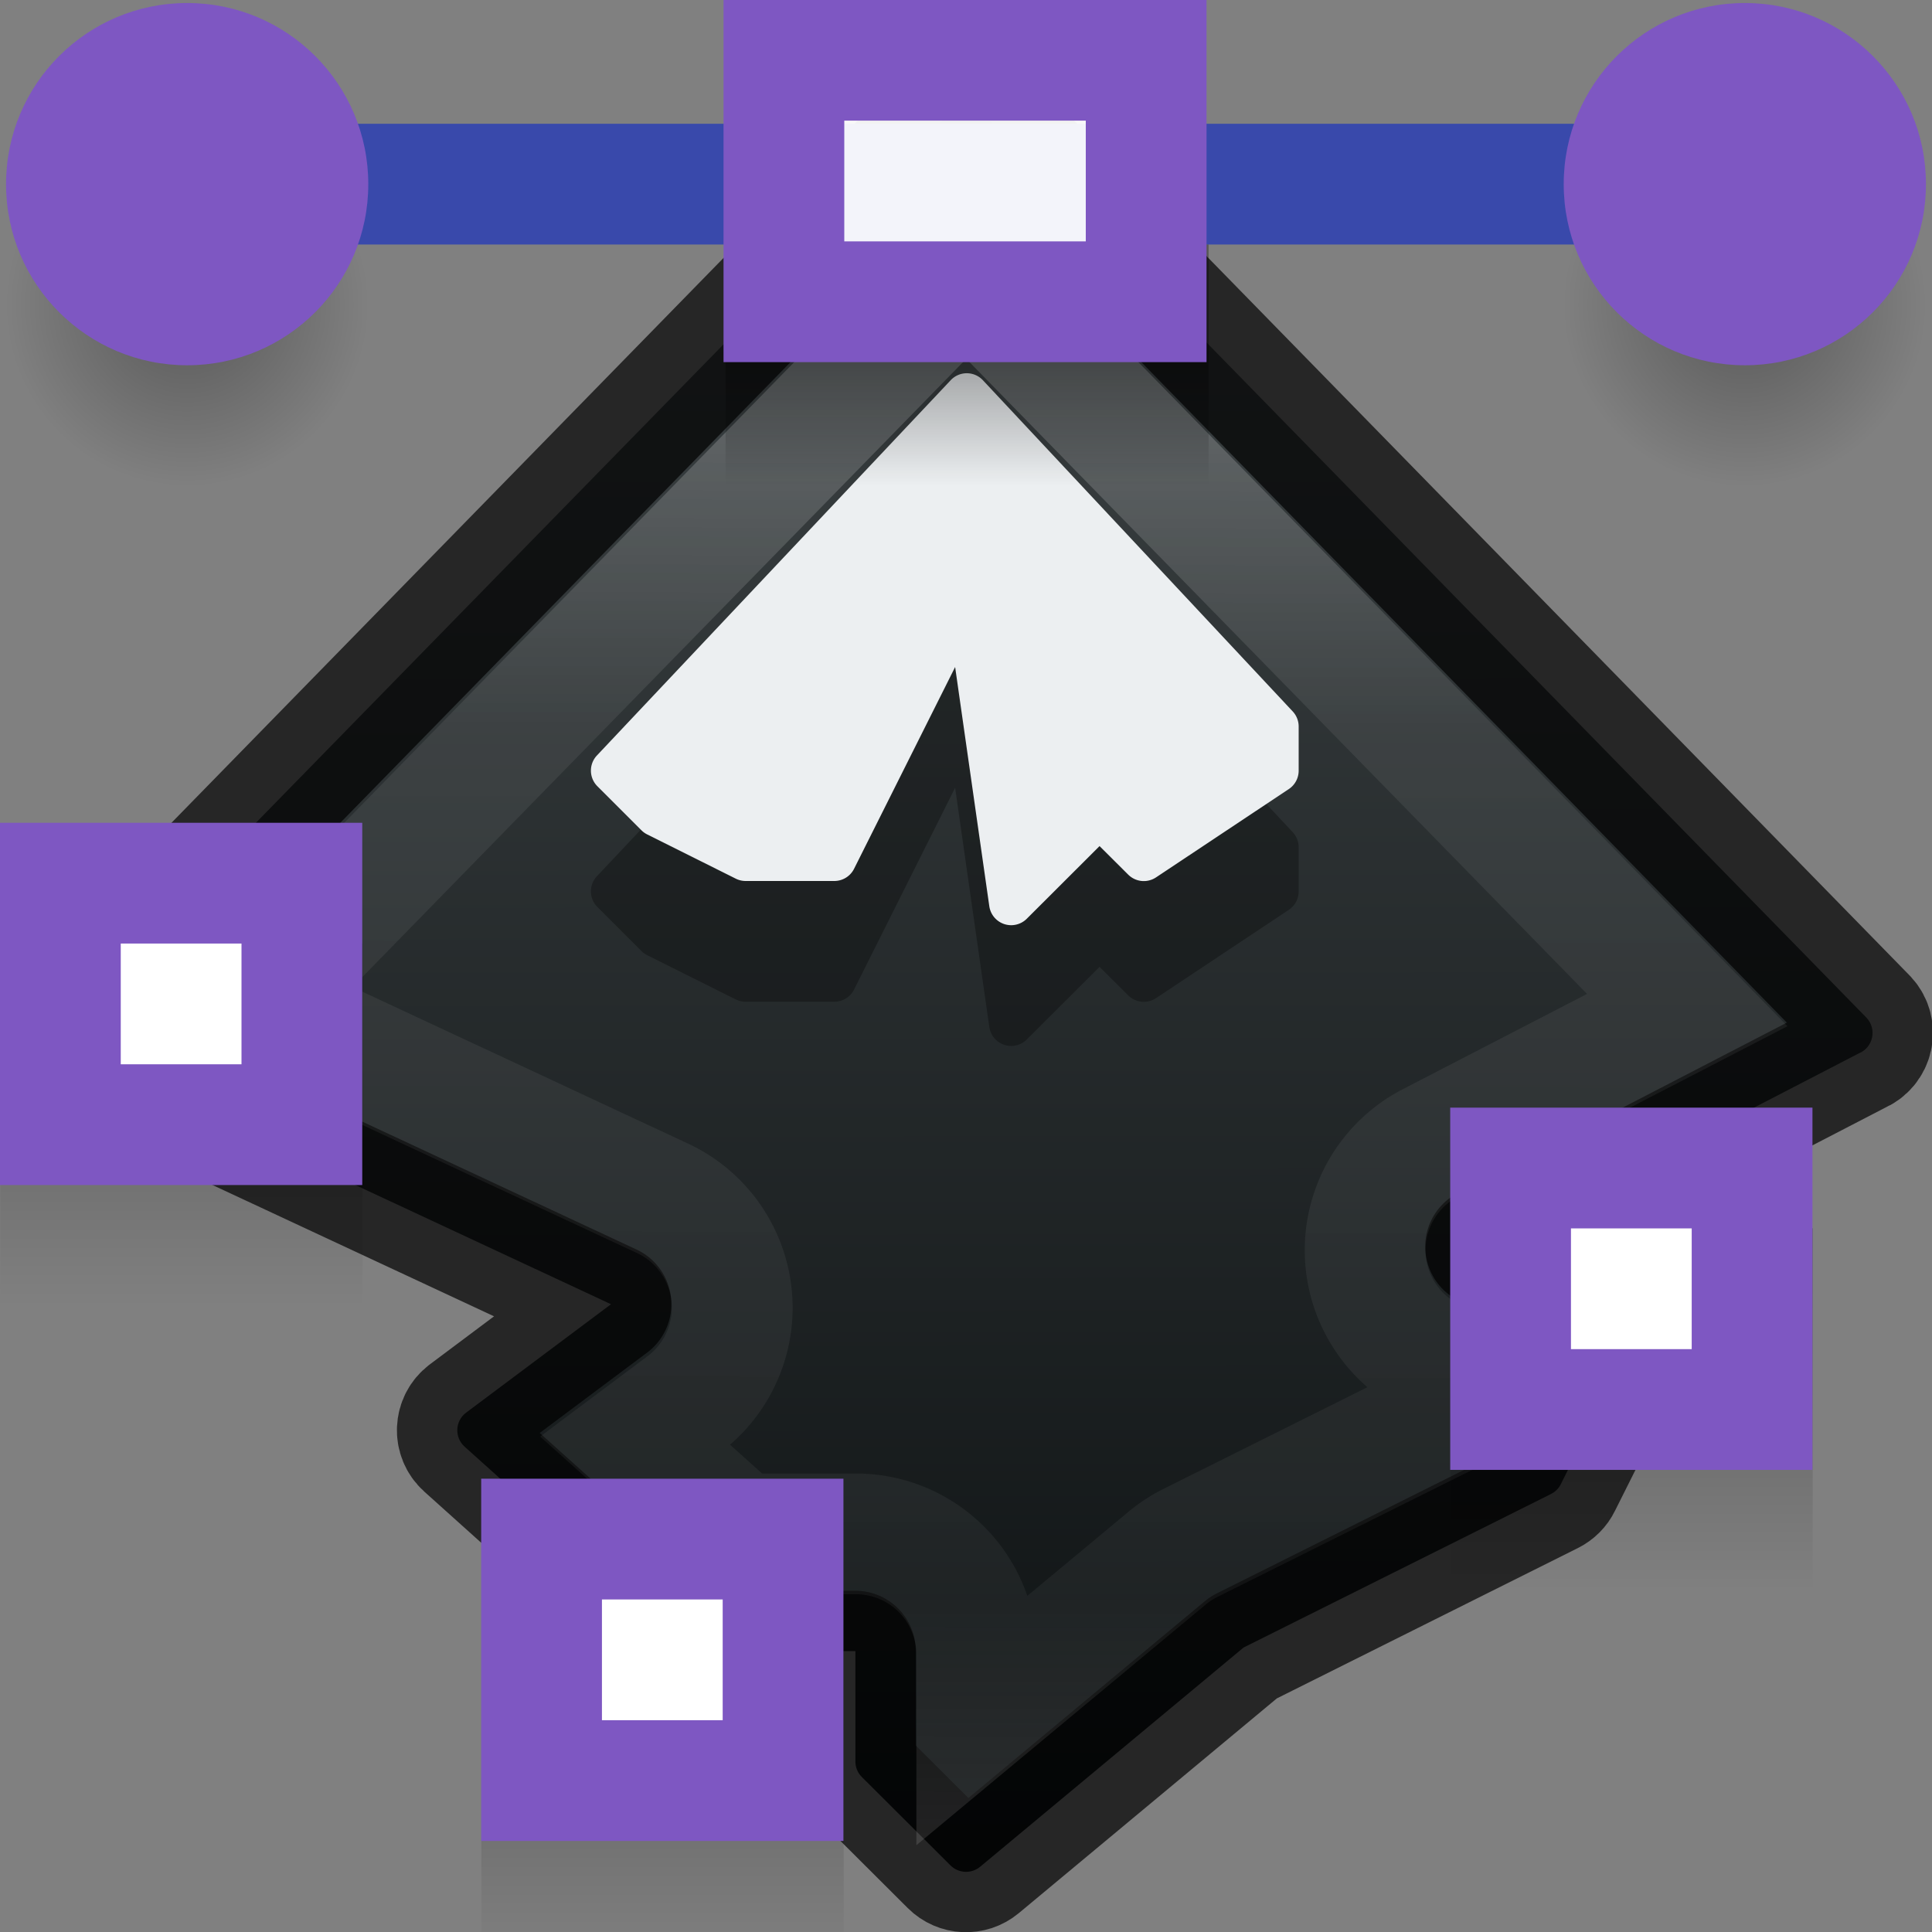 <?xml version="1.0" encoding="UTF-8" standalone="no"?>
<!-- Created with Inkscape (http://www.inkscape.org/) -->

<svg
   xmlns:dc="http://purl.org/dc/elements/1.1/"
   xmlns:cc="http://creativecommons.org/ns#"
   xmlns:rdf="http://www.w3.org/1999/02/22-rdf-syntax-ns#"
   xmlns:svg="http://www.w3.org/2000/svg"
   xmlns="http://www.w3.org/2000/svg"
   xmlns:xlink="http://www.w3.org/1999/xlink"
   xmlns:sodipodi="http://sodipodi.sourceforge.net/DTD/sodipodi-0.dtd"
   xmlns:inkscape="http://www.inkscape.org/namespaces/inkscape"
   version="1.1"
   width="16"
   height="16"
   id="svg6649"
   inkscape:version="0.92.3 (2405546, 2018-03-11)"
   sodipodi:docname="inkscape_16.svg"
   inkscape:export-filename="/home/francisco/Documents/brackets.png"
   inkscape:export-xdpi="90"
   inkscape:export-ydpi="90">
  <rect width="100%" height="100%" fill="#808080" stroke="none"/>
  <sodipodi:namedview
     pagecolor="#ffffff"
     bordercolor="#666666"
     borderopacity="1"
     objecttolerance="10"
     gridtolerance="10"
     guidetolerance="10"
     inkscape:pageopacity="0"
     inkscape:pageshadow="2"
     inkscape:window-width="1366"
     inkscape:window-height="705"
     id="namedview108"
     showgrid="false"
     showguides="false"
     inkscape:guide-bbox="true"
     inkscape:zoom="22.166666"
     inkscape:cx="8.0828576"
     inkscape:cy="9.8246238"
     inkscape:window-x="0"
     inkscape:window-y="30"
     inkscape:window-maximized="1"
     inkscape:current-layer="svg6649">
    <sodipodi:guide
       position="14.419,-16.333"
       orientation="1,0"
       id="guide4198"
       inkscape:locked="false" />
    <sodipodi:guide
       position="23.246,43.045"
       orientation="0,1"
       id="guide4200"
       inkscape:locked="false" />
    <sodipodi:guide
       position="28.107,3.005"
       orientation="0,1"
       id="guide4202"
       inkscape:locked="false" />
    <sodipodi:guide
       position="44.017,15.291"
       orientation="1,0"
       id="guide4204"
       inkscape:locked="false" />
  </sodipodi:namedview>
  <defs
     id="defs6651">
    <linearGradient
       id="linearGradient1293">
      <stop
         offset="0"
         style="stop-color:#ffffff;stop-opacity:1"
         id="stop1285" />
      <stop
         offset="0.328"
         style="stop-color:#ffffff;stop-opacity:0.235"
         id="stop1287" />
      <stop
         offset="0.851"
         style="stop-color:#ffffff;stop-opacity:0.157"
         id="stop1289" />
      <stop
         offset="1"
         style="stop-color:#ffffff;stop-opacity:0.392"
         id="stop1291" />
    </linearGradient>
    <linearGradient
       x1="24"
       y1="5"
       x2="24"
       y2="43"
       id="linearGradient3058"
       xlink:href="#linearGradient3924-1"
       gradientUnits="userSpaceOnUse"
       gradientTransform="translate(4e-6,1)" />
    <linearGradient
       id="linearGradient3924-1">
      <stop
         id="stop3926-3"
         style="stop-color:#ffffff;stop-opacity:1"
         offset="0" />
      <stop
         id="stop3928-91"
         style="stop-color:#ffffff;stop-opacity:0.235"
         offset="0.063" />
      <stop
         id="stop3930-6"
         style="stop-color:#ffffff;stop-opacity:0.157"
         offset="0.951" />
      <stop
         id="stop3932-6"
         style="stop-color:#ffffff;stop-opacity:0.392"
         offset="1" />
    </linearGradient>
    <radialGradient
       cx="6.73"
       cy="9.957"
       r="12.672"
       fx="6.2"
       fy="9.957"
       id="radialGradient5521-1"
       xlink:href="#linearGradient2867-449-88-871-390-598-476-591-434-148-57-177-8-3-3-6-4-8-8-8"
       gradientUnits="userSpaceOnUse"
       gradientTransform="matrix(0,9.498,-11.66,0,140.931,-79.161)" />
    <linearGradient
       id="linearGradient2867-449-88-871-390-598-476-591-434-148-57-177-8-3-3-6-4-8-8-8">
      <stop
         id="stop3750-1-0-7-6-6-1-3-9"
         style="stop-color:#29abe2;stop-opacity:1"
         offset="0" />
      <stop
         id="stop3752-3-7-4-0-32-8-923-0"
         style="stop-color:#28aae1;stop-opacity:1"
         offset="0.262" />
      <stop
         id="stop3754-1-8-5-2-7-6-7-1"
         style="stop-color:#1d99d6;stop-opacity:1"
         offset="0.705" />
      <stop
         id="stop3756-1-6-2-6-6-1-96-6"
         style="stop-color:#0274bd;stop-opacity:1"
         offset="1" />
    </linearGradient>
    <radialGradient
       cx="4.993"
       cy="43.5"
       r="2.5"
       fx="4.993"
       fy="43.5"
       id="radialGradient3013"
       xlink:href="#linearGradient3688-166-749"
       gradientUnits="userSpaceOnUse"
       gradientTransform="matrix(2.004,0,0,1.4,27.988,-17.4)" />
    <linearGradient
       id="linearGradient3688-166-749">
      <stop
         id="stop2883"
         style="stop-color:#181818;stop-opacity:1"
         offset="0" />
      <stop
         id="stop2885"
         style="stop-color:#181818;stop-opacity:0"
         offset="1" />
    </linearGradient>
    <radialGradient
       cx="4.993"
       cy="43.5"
       r="2.5"
       fx="4.993"
       fy="43.5"
       id="radialGradient3015"
       xlink:href="#linearGradient3688-464-309"
       gradientUnits="userSpaceOnUse"
       gradientTransform="matrix(2.004,0,0,1.4,-20.012,-104.4)" />
    <linearGradient
       id="linearGradient3688-464-309">
      <stop
         id="stop2889"
         style="stop-color:#181818;stop-opacity:1"
         offset="0" />
      <stop
         id="stop2891"
         style="stop-color:#181818;stop-opacity:0"
         offset="1" />
    </linearGradient>
    <linearGradient
       id="linearGradient3702-501-757">
      <stop
         id="stop2895"
         style="stop-color:#181818;stop-opacity:0"
         offset="0" />
      <stop
         id="stop2897"
         style="stop-color:#181818;stop-opacity:1"
         offset="0.5" />
      <stop
         id="stop2899"
         style="stop-color:#181818;stop-opacity:0"
         offset="1" />
    </linearGradient>
    <linearGradient
       x1="25.058"
       y1="47.028"
       x2="25.058"
       y2="39.999"
       id="linearGradient6647"
       xlink:href="#linearGradient3702-501-757"
       gradientUnits="userSpaceOnUse" />
    <radialGradient
       id="radialGradient3045"
       gradientUnits="userSpaceOnUse"
       cy="8.45"
       cx="11.546"
       gradientTransform="matrix(1.9428e-8,2.337,-2.472,-4.3056e-8,-1.984,-17.371)"
       r="20">
      <stop
         id="stop3750-6-3-7-0-5-3-5-7"
         stop-color="#a0a0a0"
         offset="0" />
      <stop
         id="stop3752-3-7-7-6-4-4-3-4"
         stop-color="#a0a0a0"
         offset=".262" />
      <stop
         id="stop3754-1-7-4-6-36-7-7-2-4"
         stop-color="#8e8e8e"
         offset=".705" />
      <stop
         id="stop3756-7-5-7-1-4-3-1-7"
         stop-color="#666"
         offset="1" />
    </radialGradient>
    <linearGradient
       id="linearGradient3037"
       y2="43"
       gradientUnits="userSpaceOnUse"
       x2="24"
       gradientTransform="translate(-46.874,-4.936)"
       y1="5"
       x1="24">
      <stop
         id="stop3926-2-0"
         stop-color="#fff"
         offset="0" />
      <stop
         id="stop3928-2-0"
         stop-color="#fff"
         stop-opacity=".235"
         offset=".063" />
      <stop
         id="stop3930-6-1"
         stop-color="#fff"
         stop-opacity=".157"
         offset=".951" />
      <stop
         id="stop3932-1-6"
         stop-color="#fff"
         stop-opacity=".392"
         offset="1" />
    </linearGradient>
    <radialGradient
       gradientTransform="matrix(2.004,0,0,1.4,27.988,-17.4)"
       gradientUnits="userSpaceOnUse"
       xlink:href="#linearGradient3688-166-749"
       id="radialGradient3013-896"
       fy="43.5"
       fx="4.993"
       r="2.5"
       cy="43.5"
       cx="4.993" />
    <radialGradient
       gradientTransform="matrix(2.004,0,0,1.4,-20.012,-104.4)"
       gradientUnits="userSpaceOnUse"
       xlink:href="#linearGradient3688-166-749"
       id="radialGradient3015-826"
       fy="43.5"
       fx="4.993"
       r="2.5"
       cy="43.5"
       cx="4.993" />
    <radialGradient
       gradientTransform="matrix(0,9.498,-11.66,0,140.931,-79.161)"
       gradientUnits="userSpaceOnUse"
       xlink:href="#radialGradient3045"
       id="radialGradient4144"
       fy="9.957"
       fx="6.2"
       r="12.672"
       cy="9.957"
       cx="6.73" />
    <linearGradient
       id="linearGradient2867-449-88-871-390-598-476-591-434-148-57-177-8-3-3-6-4-8-8-8-5">
      <stop
         offset="0"
         style="stop-color:#919caf;stop-opacity:1"
         id="stop3750-1-0-7-6-6-1-3-9-3" />
      <stop
         offset="0.262"
         style="stop-color:#68758e;stop-opacity:1"
         id="stop3752-3-7-4-0-32-8-923-0-7" />
      <stop
         offset="0.705"
         style="stop-color:#485a6c;stop-opacity:1"
         id="stop3754-1-8-5-2-7-6-7-1-9" />
      <stop
         offset="1"
         style="stop-color:#444c5c;stop-opacity:1"
         id="stop3756-1-6-2-6-6-1-96-6-0" />
    </linearGradient>
    <linearGradient
       gradientTransform="translate(1.17e-5,1)"
       gradientUnits="userSpaceOnUse"
       xlink:href="#linearGradient4187"
       id="linearGradient3153"
       y2="41.891"
       x2="24"
       y1="6.111"
       x1="24" />
    <linearGradient
       id="linearGradient4187">
      <stop
         offset="0"
         style="stop-color:#ffffff;stop-opacity:1"
         id="stop4189" />
      <stop
         offset="0.021"
         style="stop-color:#ffffff;stop-opacity:0.235"
         id="stop4191" />
      <stop
         offset="0.977"
         style="stop-color:#ffffff;stop-opacity:0.157"
         id="stop4193" />
      <stop
         offset="1"
         style="stop-color:#ffffff;stop-opacity:0.392"
         id="stop4195" />
    </linearGradient>
    <linearGradient
       inkscape:collect="always"
       id="linearGradient4837">
      <stop
         style="stop-color:#000000;stop-opacity:0.31"
         offset="0"
         id="stop4839" />
      <stop
         style="stop-color:#000000;stop-opacity:0;"
         offset="1"
         id="stop4841" />
    </linearGradient>
    <radialGradient
       xlink:href="#linearGradient4632-92-3-0-8-1-6"
       id="radialGradient3857-4"
       gradientUnits="userSpaceOnUse"
       gradientTransform="matrix(0,1.356,-1.356,0,-3.52,32.665)"
       cx="32"
       cy="4.342"
       fx="32"
       fy="4.342"
       r="27.5" />
    <linearGradient
       id="linearGradient4632-92-3-0-8-1-6">
      <stop
         offset="0"
         style="stop-color:#fafafa;stop-opacity:1"
         id="stop4634-68-8-0-2-9-1" />
      <stop
         offset="1"
         style="stop-color:#e1e1e1;stop-opacity:1"
         id="stop4636-8-21-7-1-4-9" />
    </linearGradient>
    <linearGradient
       id="linearGradient4187-3">
      <stop
         id="stop4189-6"
         style="stop-color:#ffffff;stop-opacity:1"
         offset="0" />
      <stop
         id="stop4191-7"
         style="stop-color:#ffffff;stop-opacity:0.235"
         offset="0.397" />
      <stop
         id="stop4193-5"
         style="stop-color:#ffffff;stop-opacity:0.157"
         offset="0.809" />
      <stop
         id="stop4195-3"
         style="stop-color:#ffffff;stop-opacity:0.392"
         offset="1" />
    </linearGradient>
    <radialGradient
       cx="4.054"
       cy="7.202"
       r="12.672"
       fx="4.054"
       fy="7.202"
       id="radialGradient4144-5"
       xlink:href="#linearGradient4223"
       gradientUnits="userSpaceOnUse"
       gradientTransform="matrix(-4.997,4.974,-6.601,-6.632,27.066,54.926)" />
    <linearGradient
       id="linearGradient4223">
      <stop
         offset="0"
         style="stop-color:#cdf87e;stop-opacity:1"
         id="stop4225" />
      <stop
         offset="0.262"
         style="stop-color:#a2e34f;stop-opacity:1"
         id="stop4227" />
      <stop
         offset="0.661"
         style="stop-color:#68b723;stop-opacity:1"
         id="stop4229" />
      <stop
         offset="1"
         style="stop-color:#1d7e0d;stop-opacity:1"
         id="stop4231" />
    </linearGradient>
    <radialGradient
       gradientTransform="matrix(3.71,0,0,0.954,-99.393,0.928)"
       gradientUnits="userSpaceOnUse"
       xlink:href="#linearGradient3966"
       id="radialGradient4284-8"
       fy="44.129"
       fx="23.668"
       r="6.1"
       cy="44.129"
       cx="23.668" />
    <linearGradient
       id="linearGradient3966">
      <stop
         offset="0"
         style="stop-color:#000000;stop-opacity:1"
         id="stop3968" />
      <stop
         offset="1"
         style="stop-color:#000000;stop-opacity:0"
         id="stop3970" />
    </linearGradient>
    <radialGradient
       gradientTransform="matrix(1.396,0,0,0.464,-44.626,23.673)"
       gradientUnits="userSpaceOnUse"
       xlink:href="#linearGradient3966"
       id="radialGradient4284"
       fy="44.129"
       fx="23.668"
       r="6.1"
       cy="44.129"
       cx="23.668" />
    <linearGradient
       inkscape:collect="always"
       xlink:href="#linearGradient4837"
       id="linearGradient4413-5-8-3"
       gradientUnits="userSpaceOnUse"
       gradientTransform="translate(25.173,-1117.717)"
       x1="42"
       y1="1084.02"
       x2="45"
       y2="1084.02" />
    <radialGradient
       inkscape:collect="always"
       xlink:href="#linearGradient4837"
       id="radialGradient4320-6"
       gradientUnits="userSpaceOnUse"
       cx="16.5"
       cy="6.5"
       fx="16.5"
       fy="6.5"
       r="1.5"
       gradientTransform="translate(-2.082,-9.035)" />
    <linearGradient
       inkscape:collect="always"
       xlink:href="#linearGradient4837"
       id="linearGradient4302-0"
       x1="24"
       y1="7"
       x2="24"
       y2="8"
       gradientUnits="userSpaceOnUse"
       gradientTransform="translate(-15.082,-9.035)" />
    <radialGradient
       inkscape:collect="always"
       xlink:href="#linearGradient4837"
       id="radialGradient4314-6"
       cx="16.5"
       cy="6.5"
       fx="16.5"
       fy="6.5"
       r="1.5"
       gradientUnits="userSpaceOnUse"
       gradientTransform="translate(-15.082,-9.035)" />
    <radialGradient
       cx="6.953"
       cy="9.957"
       r="12.672"
       fx="6.953"
       fy="9.957"
       id="radialGradient3988-3"
       xlink:href="#linearGradient2867-449-88-871-390-598-476-591-434-148-57-177-8-3-3-6-4-8-8-8-5-7-8"
       gradientUnits="userSpaceOnUse"
       gradientTransform="matrix(0,5.938,-7.29,0,125.388,-4.724)" />
    <linearGradient
       id="linearGradient2867-449-88-871-390-598-476-591-434-148-57-177-8-3-3-6-4-8-8-8-5-7-8">
      <stop
         id="stop3750-1-0-7-6-6-1-3-9-3-9-2"
         style="stop-color:#404648;stop-opacity:1"
         offset="0" />
      <stop
         id="stop3754-1-8-5-2-7-6-7-1-9-1-0"
         style="stop-color:#0c1011;stop-opacity:1"
         offset="1" />
    </linearGradient>
    <linearGradient
       inkscape:collect="always"
       xlink:href="#linearGradient2867-449-88-871-390-598-476-591-434-148-57-177-8-3-3-6-4-8-8-8-5-7-8"
       id="linearGradient1227"
       x1="24.547"
       y1="3.112"
       x2="24.573"
       y2="45.03"
       gradientUnits="userSpaceOnUse"
       gradientTransform="matrix(0.349,0,0,0.349,-0.326,0.024)" />
    <linearGradient
       x1="24"
       y1="6.032"
       x2="24"
       y2="41.934"
       id="linearGradient3024"
       xlink:href="#linearGradient3895"
       gradientUnits="userSpaceOnUse"
       gradientTransform="translate(22.376,41.865)" />
    <linearGradient
       id="linearGradient3895">
      <stop
         id="stop3897"
         style="stop-color:#ffffff;stop-opacity:1"
         offset="0" />
      <stop
         id="stop3899"
         style="stop-color:#ffffff;stop-opacity:0.235"
         offset="0.03" />
      <stop
         id="stop3901"
         style="stop-color:#ffffff;stop-opacity:0.157"
         offset="0.978" />
      <stop
         id="stop3903"
         style="stop-color:#ffffff;stop-opacity:0.392"
         offset="1" />
    </linearGradient>
    <linearGradient
       inkscape:collect="always"
       xlink:href="#linearGradient1293"
       id="linearGradient1283"
       x1="24.575"
       y1="3.67"
       x2="24.552"
       y2="44.877"
       gradientUnits="userSpaceOnUse"
       gradientTransform="matrix(0.349,0,0,0.349,18.051,1.708)" />
    <linearGradient
       inkscape:collect="always"
       xlink:href="#linearGradient1293"
       id="linearGradient972"
       x1="6.613"
       y1="3.728"
       x2="6.593"
       y2="17.42"
       gradientUnits="userSpaceOnUse"
       gradientTransform="translate(1.67,-1.959)" />
    <linearGradient
       inkscape:collect="always"
       xlink:href="#linearGradient4837"
       id="linearGradient1012"
       gradientUnits="userSpaceOnUse"
       gradientTransform="translate(25.173,-1117.717)"
       x1="42"
       y1="1084.02"
       x2="45"
       y2="1084.02" />
    <linearGradient
       inkscape:collect="always"
       xlink:href="#linearGradient4837"
       id="linearGradient1043"
       gradientUnits="userSpaceOnUse"
       gradientTransform="translate(25.173,-1117.717)"
       x1="42"
       y1="1084.02"
       x2="45"
       y2="1084.02" />
  </defs>
  <g
     id="g22"
     transform="translate(-137.22,-35.542)" />
  <path
     style="color:#000000;font-style:normal;font-variant:normal;font-weight:normal;font-stretch:normal;font-size:medium;line-height:normal;font-family:sans-serif;text-indent:0;text-align:start;text-decoration:none;text-decoration-line:none;text-decoration-style:solid;text-decoration-color:#000000;letter-spacing:normal;word-spacing:normal;text-transform:none;writing-mode:lr-tb;direction:ltr;baseline-shift:baseline;text-anchor:start;white-space:normal;clip-rule:nonzero;display:inline;overflow:visible;visibility:visible;opacity:0.3;isolation:auto;mix-blend-mode:normal;color-interpolation:sRGB;color-interpolation-filters:linearRGB;solid-color:#000000;solid-opacity:1;fill:none;fill-opacity:1;fill-rule:evenodd;stroke:url(#linearGradient1283);stroke-width:1;stroke-linecap:round;stroke-linejoin:miter;stroke-miterlimit:4;stroke-dasharray:none;stroke-dashoffset:0;stroke-opacity:1;color-rendering:auto;image-rendering:auto;shape-rendering:auto;text-rendering:auto;enable-background:accumulate"
     d="m 26.622,3.223 -7.043,7.207 4.251,1.982 a 0.349,0.349 0 0 1 0.062,0.594 l -1.039,0.777 1.635,1.469 h 1.218 a 0.349,0.349 0 0 1 0.349,0.349 v 0.845 l 0.577,0.576 2.065,-1.717 a 0.349,0.349 0 0 1 0.068,-0.044 l 2.496,-1.246 0.61,-1.218 -1.014,-0.203 a 0.349,0.349 0 0 1 -0.092,-0.651 l 2.907,-1.505 z"
     id="path4288-1-4"
     inkscape:connector-curvature="0" />
  <g
     id="g981"
     transform="translate(-0.241,-0.233)">
    <path
       sodipodi:nodetypes="cccccccccccccccccccccccc"
       inkscape:connector-curvature="0"
       id="path4288-1"
       d="m 8.244,1.108 c -0.052,-8.37e-4 -0.102,0.02 -0.137,0.059 l -7.326,7.496 c -0.088,0.095 -0.053,0.248 0.068,0.295 L 5.301,11.034 4.101,11.932 c -0.092,0.069 -0.098,0.205 -0.012,0.282 l 1.832,1.646 c 0.034,0.03 0.077,0.047 0.122,0.047 h 1.282 v 0.914 c 9.1e-6,0.048 0.019,0.095 0.054,0.129 l 0.733,0.731 c 0.067,0.067 0.174,0.072 0.247,0.011 l 2.181,-1.815 2.545,-1.271 c 0.036,-0.018 0.065,-0.047 0.082,-0.082 l 0.733,-1.463 c 0.054,-0.108 -0.01,-0.237 -0.128,-0.261 L 12.544,10.557 15.634,8.957 c 0.119,-0.048 0.153,-0.2 0.066,-0.294 L 8.374,1.167 c -0.034,-0.036 -0.081,-0.057 -0.13,-0.059 z"
       style="color:#000000;font-style:normal;font-variant:normal;font-weight:normal;font-stretch:normal;font-size:medium;line-height:normal;font-family:sans-serif;text-indent:0;text-align:start;text-decoration:none;text-decoration-line:none;text-decoration-style:solid;text-decoration-color:#000000;letter-spacing:normal;word-spacing:normal;text-transform:none;writing-mode:lr-tb;direction:ltr;baseline-shift:baseline;text-anchor:start;white-space:normal;clip-rule:nonzero;display:inline;overflow:visible;visibility:visible;opacity:1;isolation:auto;mix-blend-mode:normal;color-interpolation:sRGB;color-interpolation-filters:linearRGB;solid-color:#000000;solid-opacity:1;fill:url(#linearGradient1227);fill-opacity:1;fill-rule:evenodd;stroke:none;stroke-width:1px;stroke-linecap:round;stroke-linejoin:round;stroke-miterlimit:4;stroke-dasharray:none;stroke-dashoffset:0;stroke-opacity:1;color-rendering:auto;image-rendering:auto;shape-rendering:auto;text-rendering:auto;enable-background:accumulate" />
    <path
       sodipodi:nodetypes="cccccccccccccccccccccccc"
       inkscape:connector-curvature="0"
       id="path4288-1-9"
       d="m 8.244,1.108 c -0.052,-8.37e-4 -0.102,0.02 -0.137,0.059 l -7.326,7.496 c -0.088,0.095 -0.053,0.248 0.068,0.295 L 5.301,11.034 4.101,11.932 c -0.092,0.069 -0.098,0.205 -0.012,0.282 l 1.832,1.646 c 0.034,0.03 0.077,0.047 0.122,0.047 h 1.282 v 0.914 c 9.1e-6,0.048 0.019,0.095 0.054,0.129 l 0.733,0.731 c 0.067,0.067 0.174,0.072 0.247,0.011 l 2.181,-1.815 2.545,-1.271 c 0.036,-0.018 0.065,-0.047 0.082,-0.082 l 0.733,-1.463 c 0.054,-0.108 -0.01,-0.237 -0.128,-0.261 L 12.544,10.557 15.634,8.957 c 0.119,-0.048 0.153,-0.2 0.066,-0.294 L 8.374,1.167 c -0.034,-0.036 -0.081,-0.057 -0.13,-0.059 z"
       style="color:#000000;font-style:normal;font-variant:normal;font-weight:normal;font-stretch:normal;font-size:medium;line-height:normal;font-family:sans-serif;text-indent:0;text-align:start;text-decoration:none;text-decoration-line:none;text-decoration-style:solid;text-decoration-color:#000000;letter-spacing:normal;word-spacing:normal;text-transform:none;writing-mode:lr-tb;direction:ltr;baseline-shift:baseline;text-anchor:start;white-space:normal;clip-rule:nonzero;display:inline;overflow:visible;visibility:visible;opacity:0.7;isolation:auto;mix-blend-mode:normal;color-interpolation:sRGB;color-interpolation-filters:linearRGB;solid-color:#000000;solid-opacity:1;fill:none;fill-opacity:1;fill-rule:evenodd;stroke:#000000;stroke-width:1px;stroke-linecap:round;stroke-linejoin:round;stroke-miterlimit:4;stroke-dasharray:none;stroke-dashoffset:0;stroke-opacity:1;color-rendering:auto;image-rendering:auto;shape-rendering:auto;text-rendering:auto;enable-background:accumulate" />
    <path
       id="path4284-7-6"
       d="m 8.251,4.324 a 0.183,0.183 0 0 0 -0.137,0.058 l -2.93,3.108 a 0.183,0.183 0 0 0 0.004,0.254 l 0.366,0.366 a 0.183,0.183 0 0 0 0.048,0.034 l 0.733,0.366 a 0.183,0.183 0 0 0 0.082,0.019 h 0.733 a 0.183,0.183 0 0 0 0.164,-0.101 l 0.837,-1.671 0.283,1.981 a 0.183,0.183 0 0 0 0.31,0.104 l 0.603,-0.602 0.237,0.236 a 0.183,0.183 0 0 0 0.231,0.023 l 1.099,-0.731 a 0.183,0.183 0 0 0 0.082,-0.152 v -0.366 a 0.183,0.183 0 0 0 -0.049,-0.125 L 8.381,4.382 a 0.183,0.183 0 0 0 -0.13,-0.058 z"
       style="color:#000000;font-style:normal;font-variant:normal;font-weight:normal;font-stretch:normal;font-size:medium;line-height:normal;font-family:sans-serif;text-indent:0;text-align:start;text-decoration:none;text-decoration-line:none;text-decoration-style:solid;text-decoration-color:#000000;letter-spacing:normal;word-spacing:normal;text-transform:none;writing-mode:lr-tb;direction:ltr;baseline-shift:baseline;text-anchor:start;white-space:normal;clip-rule:nonzero;display:inline;overflow:visible;visibility:visible;opacity:0.3;isolation:auto;mix-blend-mode:normal;color-interpolation:sRGB;color-interpolation-filters:linearRGB;solid-color:#000000;solid-opacity:1;fill:#000000;fill-opacity:1;fill-rule:evenodd;stroke:none;stroke-width:1px;stroke-linecap:round;stroke-linejoin:round;stroke-miterlimit:4;stroke-dasharray:none;stroke-dashoffset:0;stroke-opacity:1;color-rendering:auto;image-rendering:auto;shape-rendering:auto;text-rendering:auto;enable-background:accumulate"
       inkscape:connector-curvature="0" />
    <path
       id="path4284-7"
       d="m 8.251,3.324 a 0.183,0.183 0 0 0 -0.137,0.058 l -2.93,3.108 a 0.183,0.183 0 0 0 0.004,0.254 l 0.366,0.366 a 0.183,0.183 0 0 0 0.048,0.034 l 0.733,0.366 a 0.183,0.183 0 0 0 0.082,0.019 h 0.733 a 0.183,0.183 0 0 0 0.164,-0.101 l 0.837,-1.671 0.283,1.981 a 0.183,0.183 0 0 0 0.31,0.104 l 0.603,-0.602 0.237,0.236 a 0.183,0.183 0 0 0 0.231,0.023 l 1.099,-0.731 a 0.183,0.183 0 0 0 0.082,-0.152 v -0.366 a 0.183,0.183 0 0 0 -0.049,-0.125 L 8.381,3.382 a 0.183,0.183 0 0 0 -0.13,-0.058 z"
       style="color:#000000;font-style:normal;font-variant:normal;font-weight:normal;font-stretch:normal;font-size:medium;line-height:normal;font-family:sans-serif;text-indent:0;text-align:start;text-decoration:none;text-decoration-line:none;text-decoration-style:solid;text-decoration-color:#000000;letter-spacing:normal;word-spacing:normal;text-transform:none;writing-mode:lr-tb;direction:ltr;baseline-shift:baseline;text-anchor:start;white-space:normal;clip-rule:nonzero;display:inline;overflow:visible;visibility:visible;opacity:1;isolation:auto;mix-blend-mode:normal;color-interpolation:sRGB;color-interpolation-filters:linearRGB;solid-color:#000000;solid-opacity:1;fill:#eceff1;fill-opacity:1;fill-rule:evenodd;stroke:none;stroke-width:1px;stroke-linecap:round;stroke-linejoin:round;stroke-miterlimit:4;stroke-dasharray:none;stroke-dashoffset:0;stroke-opacity:1;color-rendering:auto;image-rendering:auto;shape-rendering:auto;text-rendering:auto;enable-background:accumulate"
       inkscape:connector-curvature="0" />
    <path
       inkscape:connector-curvature="0"
       id="path4288-1-5"
       d="M 8.243,2.489 2.31,8.563 5.728,10.157 a 1,1 0 0 1 0.176,1.707 l -0.402,0.301 0.859,0.771 h 0.969 a 1,1 0 0 1 1,1 v 0.512 L 9.904,13.139 A 1,1 0 0 1 10.097,13.012 l 2.303,-1.148 0.131,-0.262 -0.18,-0.035 A 1,1 0 0 1 12.087,9.698 l 2.127,-1.1 z"
       style="color:#000000;font-style:normal;font-variant:normal;font-weight:normal;font-stretch:normal;font-size:medium;line-height:normal;font-family:sans-serif;text-indent:0;text-align:start;text-decoration:none;text-decoration-line:none;text-decoration-style:solid;text-decoration-color:#000000;letter-spacing:normal;word-spacing:normal;text-transform:none;writing-mode:lr-tb;direction:ltr;baseline-shift:baseline;text-anchor:start;white-space:normal;clip-rule:nonzero;display:inline;overflow:visible;visibility:visible;opacity:0.3;isolation:auto;mix-blend-mode:normal;color-interpolation:sRGB;color-interpolation-filters:linearRGB;solid-color:#000000;solid-opacity:1;fill:none;fill-opacity:1;fill-rule:evenodd;stroke:url(#linearGradient972);stroke-width:1;stroke-linecap:round;stroke-linejoin:miter;stroke-miterlimit:4;stroke-dasharray:none;stroke-dashoffset:0;stroke-opacity:1;color-rendering:auto;image-rendering:auto;shape-rendering:auto;text-rendering:auto;enable-background:accumulate" />
  </g>
  <g
     id="g1372"
     transform="translate(-32.195,-59.359)">
    <rect
       y="-35.197"
       x="67.172"
       height="3"
       width="3"
       id="rect4401-0-7-5"
       style="opacity:1;fill:url(#linearGradient4413-5-8-3);fill-opacity:1;stroke:none;stroke-width:2;stroke-linecap:round;stroke-linejoin:round;stroke-miterlimit:4;stroke-dasharray:none;stroke-opacity:1"
       transform="rotate(90)" />
    <rect
       y="66.673"
       x="32.695"
       height="2"
       width="2"
       id="rect1368"
       style="opacity:1;fill:#ffffff;fill-opacity:1;stroke:#7e57c2;stroke-width:1;stroke-linejoin:miter;stroke-miterlimit:4;stroke-dasharray:none;stroke-opacity:1" />
  </g>
  <g
     id="g1372-2"
     transform="translate(-28.21,-53.927)"
     inkscape:transform-center-x="-0.54323084"
     inkscape:transform-center-y="2.2277724">
    <rect
       y="-35.197"
       x="67.172"
       height="3"
       width="3"
       id="rect4401-0-7-5-9"
       style="opacity:1;fill:url(#linearGradient1012);fill-opacity:1;stroke:none;stroke-width:2;stroke-linecap:round;stroke-linejoin:round;stroke-miterlimit:4;stroke-dasharray:none;stroke-opacity:1"
       transform="rotate(90)" />
    <rect
       y="66.673"
       x="32.695"
       height="2"
       width="2"
       id="rect1368-1"
       style="opacity:1;fill:#ffffff;fill-opacity:1;stroke:#7e57c2;stroke-width:1;stroke-linejoin:miter;stroke-miterlimit:4;stroke-dasharray:none;stroke-opacity:1" />
  </g>
  <g
     id="g1372-2-0"
     transform="translate(-20.185,-57)"
     inkscape:transform-center-x="-0.54323084"
     inkscape:transform-center-y="2.2277724">
    <rect
       y="-35.197"
       x="67.172"
       height="3"
       width="3"
       id="rect4401-0-7-5-9-9"
       style="opacity:1;fill:url(#linearGradient1043);fill-opacity:1;stroke:none;stroke-width:2;stroke-linecap:round;stroke-linejoin:round;stroke-miterlimit:4;stroke-dasharray:none;stroke-opacity:1"
       transform="rotate(90)" />
    <rect
       y="66.673"
       x="32.695"
       height="2"
       width="2"
       id="rect1368-1-3"
       style="opacity:1;fill:#ffffff;fill-opacity:1;stroke:#7e57c2;stroke-width:1;stroke-linejoin:miter;stroke-miterlimit:4;stroke-dasharray:none;stroke-opacity:1" />
  </g>
  <g
     id="g1110"
     transform="translate(2.853,5.156)">
    <g
       id="g1097">
      <rect
         style="opacity:1;fill:#3949ab;fill-opacity:1;stroke:none;stroke-width:2;stroke-linecap:round;stroke-linejoin:round;stroke-miterlimit:4;stroke-dasharray:none;stroke-opacity:1"
         id="rect4306-6"
         width="12"
         height="1"
         x="-0.803"
         y="-4.131" />
      <g
         id="g1058"
         transform="translate(-2.721,-0.096)">
        <circle
           style="opacity:1;fill:url(#radialGradient4314-6);fill-opacity:1;stroke:none;stroke-width:2;stroke-linecap:round;stroke-linejoin:round;stroke-miterlimit:4;stroke-dasharray:none;stroke-opacity:1"
           id="circle4310-2"
           cx="1.418"
           cy="-2.535"
           r="1.5" />
        <circle
           r="1.5"
           cy="-3.535"
           cx="1.418"
           id="path4308-2"
           style="opacity:1;fill:#7e57c2;fill-opacity:1;stroke:none;stroke-width:2;stroke-linecap:round;stroke-linejoin:round;stroke-miterlimit:4;stroke-dasharray:none;stroke-opacity:1" />
      </g>
      <g
         id="g1054"
         transform="translate(-2.821,-0.096)">
        <circle
           r="1.5"
           cy="-2.535"
           cx="14.418"
           id="circle4316-3"
           style="opacity:1;fill:url(#radialGradient4320-6);fill-opacity:1;stroke:none;stroke-width:2;stroke-linecap:round;stroke-linejoin:round;stroke-miterlimit:4;stroke-dasharray:none;stroke-opacity:1" />
        <circle
           style="opacity:1;fill:#7e57c2;fill-opacity:1;stroke:none;stroke-width:2;stroke-linecap:round;stroke-linejoin:round;stroke-miterlimit:4;stroke-dasharray:none;stroke-opacity:1"
           id="circle4318-7"
           cx="14.418"
           cy="-3.535"
           r="1.5" />
      </g>
    </g>
    <g
       transform="translate(-3.762,-0.096)"
       id="g1062">
      <rect
         style="opacity:1;fill:url(#linearGradient4302-0);fill-opacity:1;stroke:none;stroke-width:2;stroke-linecap:round;stroke-linejoin:round;stroke-miterlimit:4;stroke-dasharray:none;stroke-opacity:1"
         id="rect4294-9"
         width="4"
         height="2"
         x="6.918"
         y="-3.035" />
      <rect
         style="opacity:1;fill:#ffffff;fill-opacity:0.941;stroke:#7e57c2;stroke-width:1;stroke-linejoin:miter;stroke-miterlimit:4;stroke-dasharray:none;stroke-opacity:1"
         id="rect1332"
         width="3"
         height="2"
         x="7.401"
         y="-4.561" />
    </g>
  </g>
</svg>
